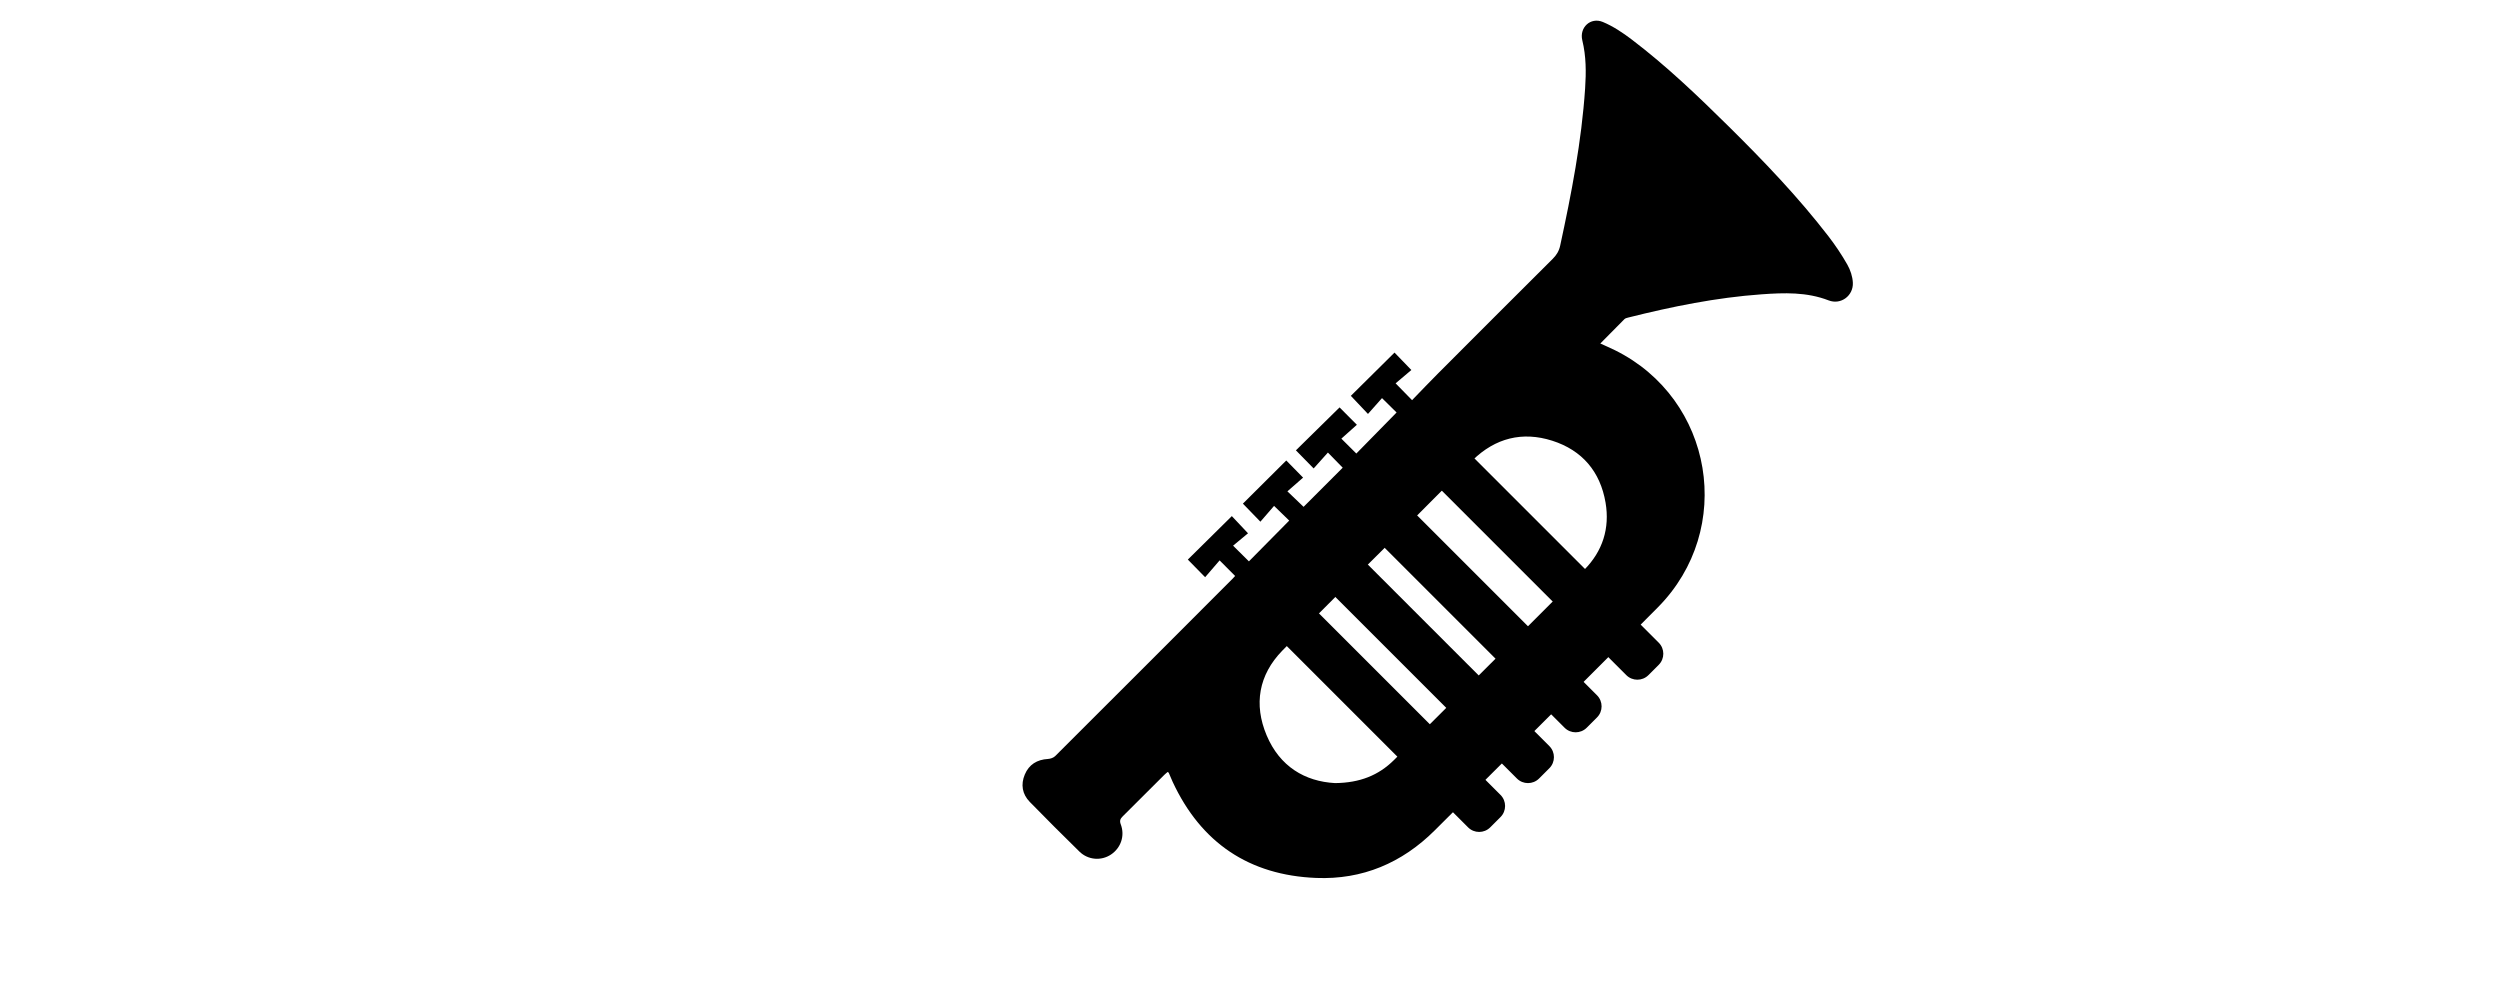 <?xml version="1.0" encoding="UTF-8"?>
<svg id="trumpt" xmlns="http://www.w3.org/2000/svg" viewBox="0 0 1920 768">
  <path id="tube" d="m896.77,592.86c-.84.72-1.77,1.42-2.58,2.24-10.64,10.62-21.23,21.28-31.93,31.84-1.91,1.89-2.56,3.41-1.5,6.19,3.31,8.72.08,18.08-7.53,23.16-7.48,4.99-17.56,4.27-24.24-2.28-12.83-12.56-25.53-25.26-38.08-38.1-5.87-6-7.08-13.41-3.87-21.07,3.22-7.69,9.43-11.49,17.83-11.96,1.9-.11,4.22-.92,5.53-2.22,45.49-45.36,90.89-90.81,136.29-136.26.74-.75,1.42-1.56,1.88-2.06-3.8-3.82-7.5-7.54-11.9-11.96-3.43,3.98-7.31,8.48-11.13,12.92-5.04-5.14-9.29-9.48-13.28-13.54,11.04-10.9,22.41-22.14,33.79-33.39,3.52,3.74,7.67,8.15,12.43,13.2-3.49,2.89-7.56,6.26-11.47,9.51,4.78,4.74,8.52,8.45,12.16,12.05,10.17-10.3,20.59-20.83,30.95-31.32-3.45-3.35-7.23-7.02-11.63-11.29-3.37,3.89-7,8.08-10.51,12.14-4.99-5.15-9.28-9.58-13.43-13.87,10.84-10.79,22.11-22,33.31-33.14,3.96,4.03,8.21,8.36,12.92,13.16-3.82,3.33-7.98,6.98-12.05,10.53,4.82,4.62,8.69,8.32,12.43,11.91,9.79-9.8,20.01-20.02,30.05-30.06-3.55-3.64-7.22-7.39-11.37-11.64-3.61,4.03-7.31,8.15-10.95,12.21-5.03-5.13-9.35-9.54-13.63-13.9,11.07-10.89,22.42-22.05,33.53-32.98,3.94,3.95,8.3,8.33,13.29,13.34-3.77,3.37-7.92,7.08-11.91,10.65,4.22,4.2,7.94,7.91,11.49,11.44,10.17-10.36,20.64-21.04,30.92-31.52-3.01-2.98-6.84-6.75-11.2-11.05-3.23,3.64-6.97,7.86-10.78,12.16-5.05-5.33-9.22-9.75-13.15-13.9,10.89-10.79,22.27-22.05,33.54-33.22,3.6,3.72,7.9,8.17,12.93,13.38-3.76,3.18-8,6.77-12.1,10.24,4.51,4.61,8.27,8.45,12.65,12.92,6.64-6.84,13.21-13.77,19.95-20.52,29.31-29.37,58.65-58.73,88.06-88,2.93-2.92,4.83-5.99,5.72-10.11,8.65-39.92,16.44-79.97,19.17-120.82.82-12.36.83-24.65-2.16-36.88-2.41-9.86,6.34-18.03,15.73-14.14,7.97,3.31,15.43,8.32,22.35,13.58,26.52,20.17,50.57,43.16,74.23,66.54,27.07,26.75,53.4,54.22,76.67,84.41,5.34,6.93,10.26,14.27,14.58,21.87,2.34,4.13,4.01,9.17,4.22,13.88.46,9.93-9.16,17.21-18.58,13.57-16.89-6.53-34.18-5.91-51.57-4.67-34.73,2.48-68.72,9.41-102.42,17.85-1.01.25-2.19.54-2.88,1.23-6.11,6.07-12.13,12.23-18.5,18.69,3.94,1.8,7.69,3.39,11.32,5.19,75.64,37.51,92.42,137.42,32.82,197.5-56.86,57.32-114.14,114.22-171.31,171.23-25.12,25.05-55.64,37.94-91,36.53-51.42-2.05-88.45-26.89-110.27-73.8-1.06-2.29-1.98-4.64-3-6.95-.09-.2-.38-.31-.81-.64Zm128.56,8.56c19.13-.21,33.44-6,45.25-17.71,13.6-13.48,27.12-27.05,40.66-40.58,35.18-35.16,70.47-70.2,105.47-105.53,14.12-14.25,19.72-31.87,16.36-51.59-4.05-23.79-17.95-40.21-40.95-47.54-22.97-7.32-43.71-2.02-61.03,14.84-16.77,16.33-33.16,33.03-49.72,49.58-32.26,32.25-64.86,64.16-96.63,96.88-18.01,18.55-21.99,41.16-11.97,64.96,10.06,23.91,29.38,35.44,52.55,36.69Z"/>
  <path id="Air_tubes" data-name="Air tubes" d="m1152.41,627.49l-7.94,7.94c-4.67,4.67-12.3,4.67-16.97,0l-153.5-153.5c-4.67-4.67-4.67-12.3,0-16.97l7.94-7.94c4.67-4.67,12.3-4.67,16.97,0l153.5,153.5c4.67,4.67,4.67,12.3,0,16.97Zm121.51-133.89l-153.5-153.5c-4.67-4.67-12.3-4.67-16.97,0l-7.94,7.94c-4.67,4.67-4.67,12.3,0,16.97l153.5,153.5c4.67,4.67,12.3,4.67,16.97,0l7.94-7.94c4.67-4.67,4.67-12.3,0-16.97Zm-47.4,40.4l-153.5-153.5c-4.67-4.67-12.3-4.67-16.97,0l-7.94,7.94c-4.67,4.67-4.67,12.3,0,16.97l153.5,153.5c4.67,4.67,12.3,4.67,16.97,0l7.94-7.94c4.67-4.67,4.67-12.3,0-16.97Zm-36.6,39.01l-153.5-153.5c-4.67-4.67-12.3-4.67-16.97,0l-7.94,7.94c-4.67,4.67-4.67,12.3,0,16.97l153.5,153.5c4.67,4.67,12.3,4.67,16.97,0l7.94-7.94c4.67-4.67,4.67-12.3,0-16.97Z"/>
</svg>